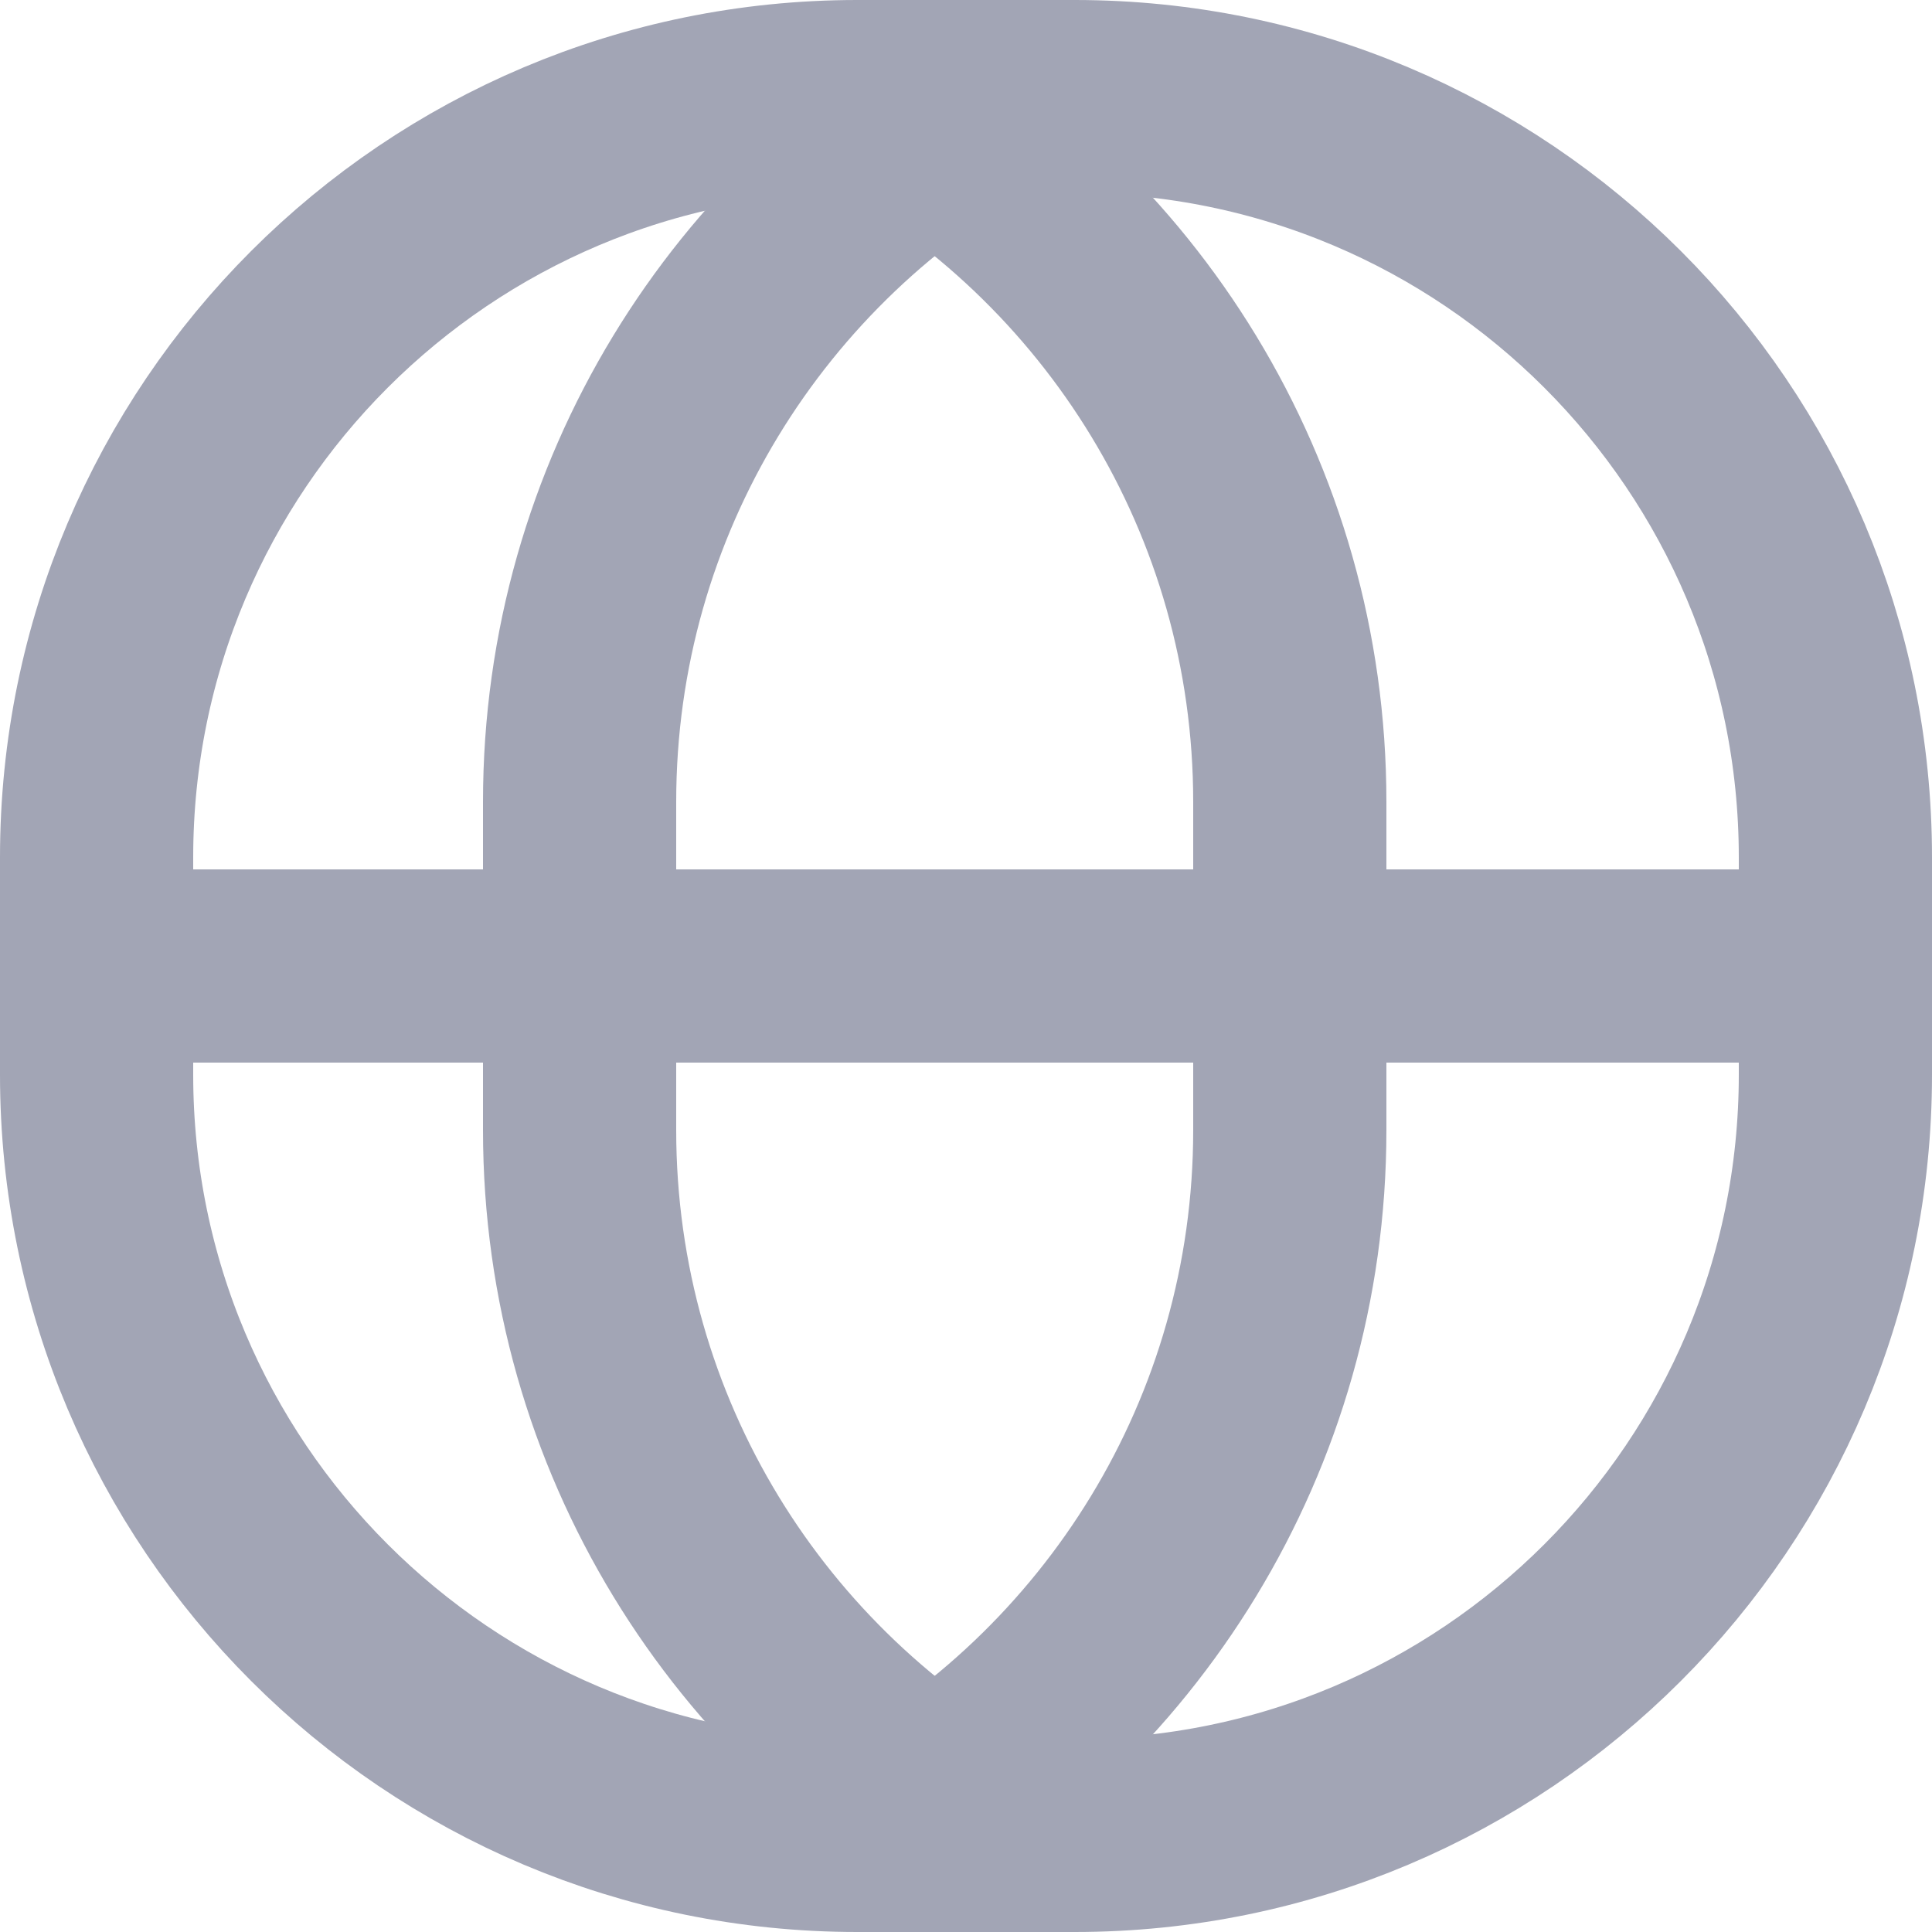 <?xml version="1.0" encoding="UTF-8"?>
<svg width="20px" height="20px" viewBox="0 0 20 20" version="1.1" xmlns="http://www.w3.org/2000/svg" xmlns:xlink="http://www.w3.org/1999/xlink">
    <!-- Generator: Sketch 55.2 (78181) - https://sketchapp.com -->
    <title>Globe</title>
    <desc>Created with Sketch.</desc>
    <g id="Icons" stroke="none" stroke-width="1" fill="none" fill-rule="evenodd">
        <g id="Faticons" transform="translate(-508, -795)">
            <g id="Icons-/-Globe" transform="translate(506, 793)">
                <rect id="Rectangle" fill="#000000" fill-rule="evenodd" opacity="0" x="0" y="0" width="24" height="24"></rect>
                <path d="M13.125,21 L10.875,21 C6.525,21 3,17.475 3,13.125 L3,10.875 C3,6.525 6.525,3 10.875,3 L13.125,3 C17.475,3 21,6.525 21,10.875 L21,13.125 C21,17.475 17.475,21 13.125,21 Z" id="Stroke-1" stroke="#A2A5B5" stroke-width="2" stroke-linecap="round" stroke-linejoin="round"></path>
                <path d="M12.352,21.002 C9.76,19.598 8,16.854 8,13.699 L8,10.301 C8,7.149 9.757,4.407 12.344,3.002" id="Stroke-3" stroke="#A2A5B5" stroke-width="2" stroke-linecap="round" stroke-linejoin="round"></path>
                <path d="M11,21.002 C13.592,19.598 15.352,16.854 15.352,13.699 L15.352,10.301 C15.352,7.149 13.595,4.407 11.007,3.002" id="Stroke-5" stroke="#A2A5B5" stroke-width="2" stroke-linecap="round" stroke-linejoin="round"></path>
                <path d="M21,12 L3,12" id="Stroke-7" stroke="#A2A5B5" stroke-width="2" stroke-linecap="round" stroke-linejoin="round"></path>
            </g>
        </g>
    </g>
</svg>